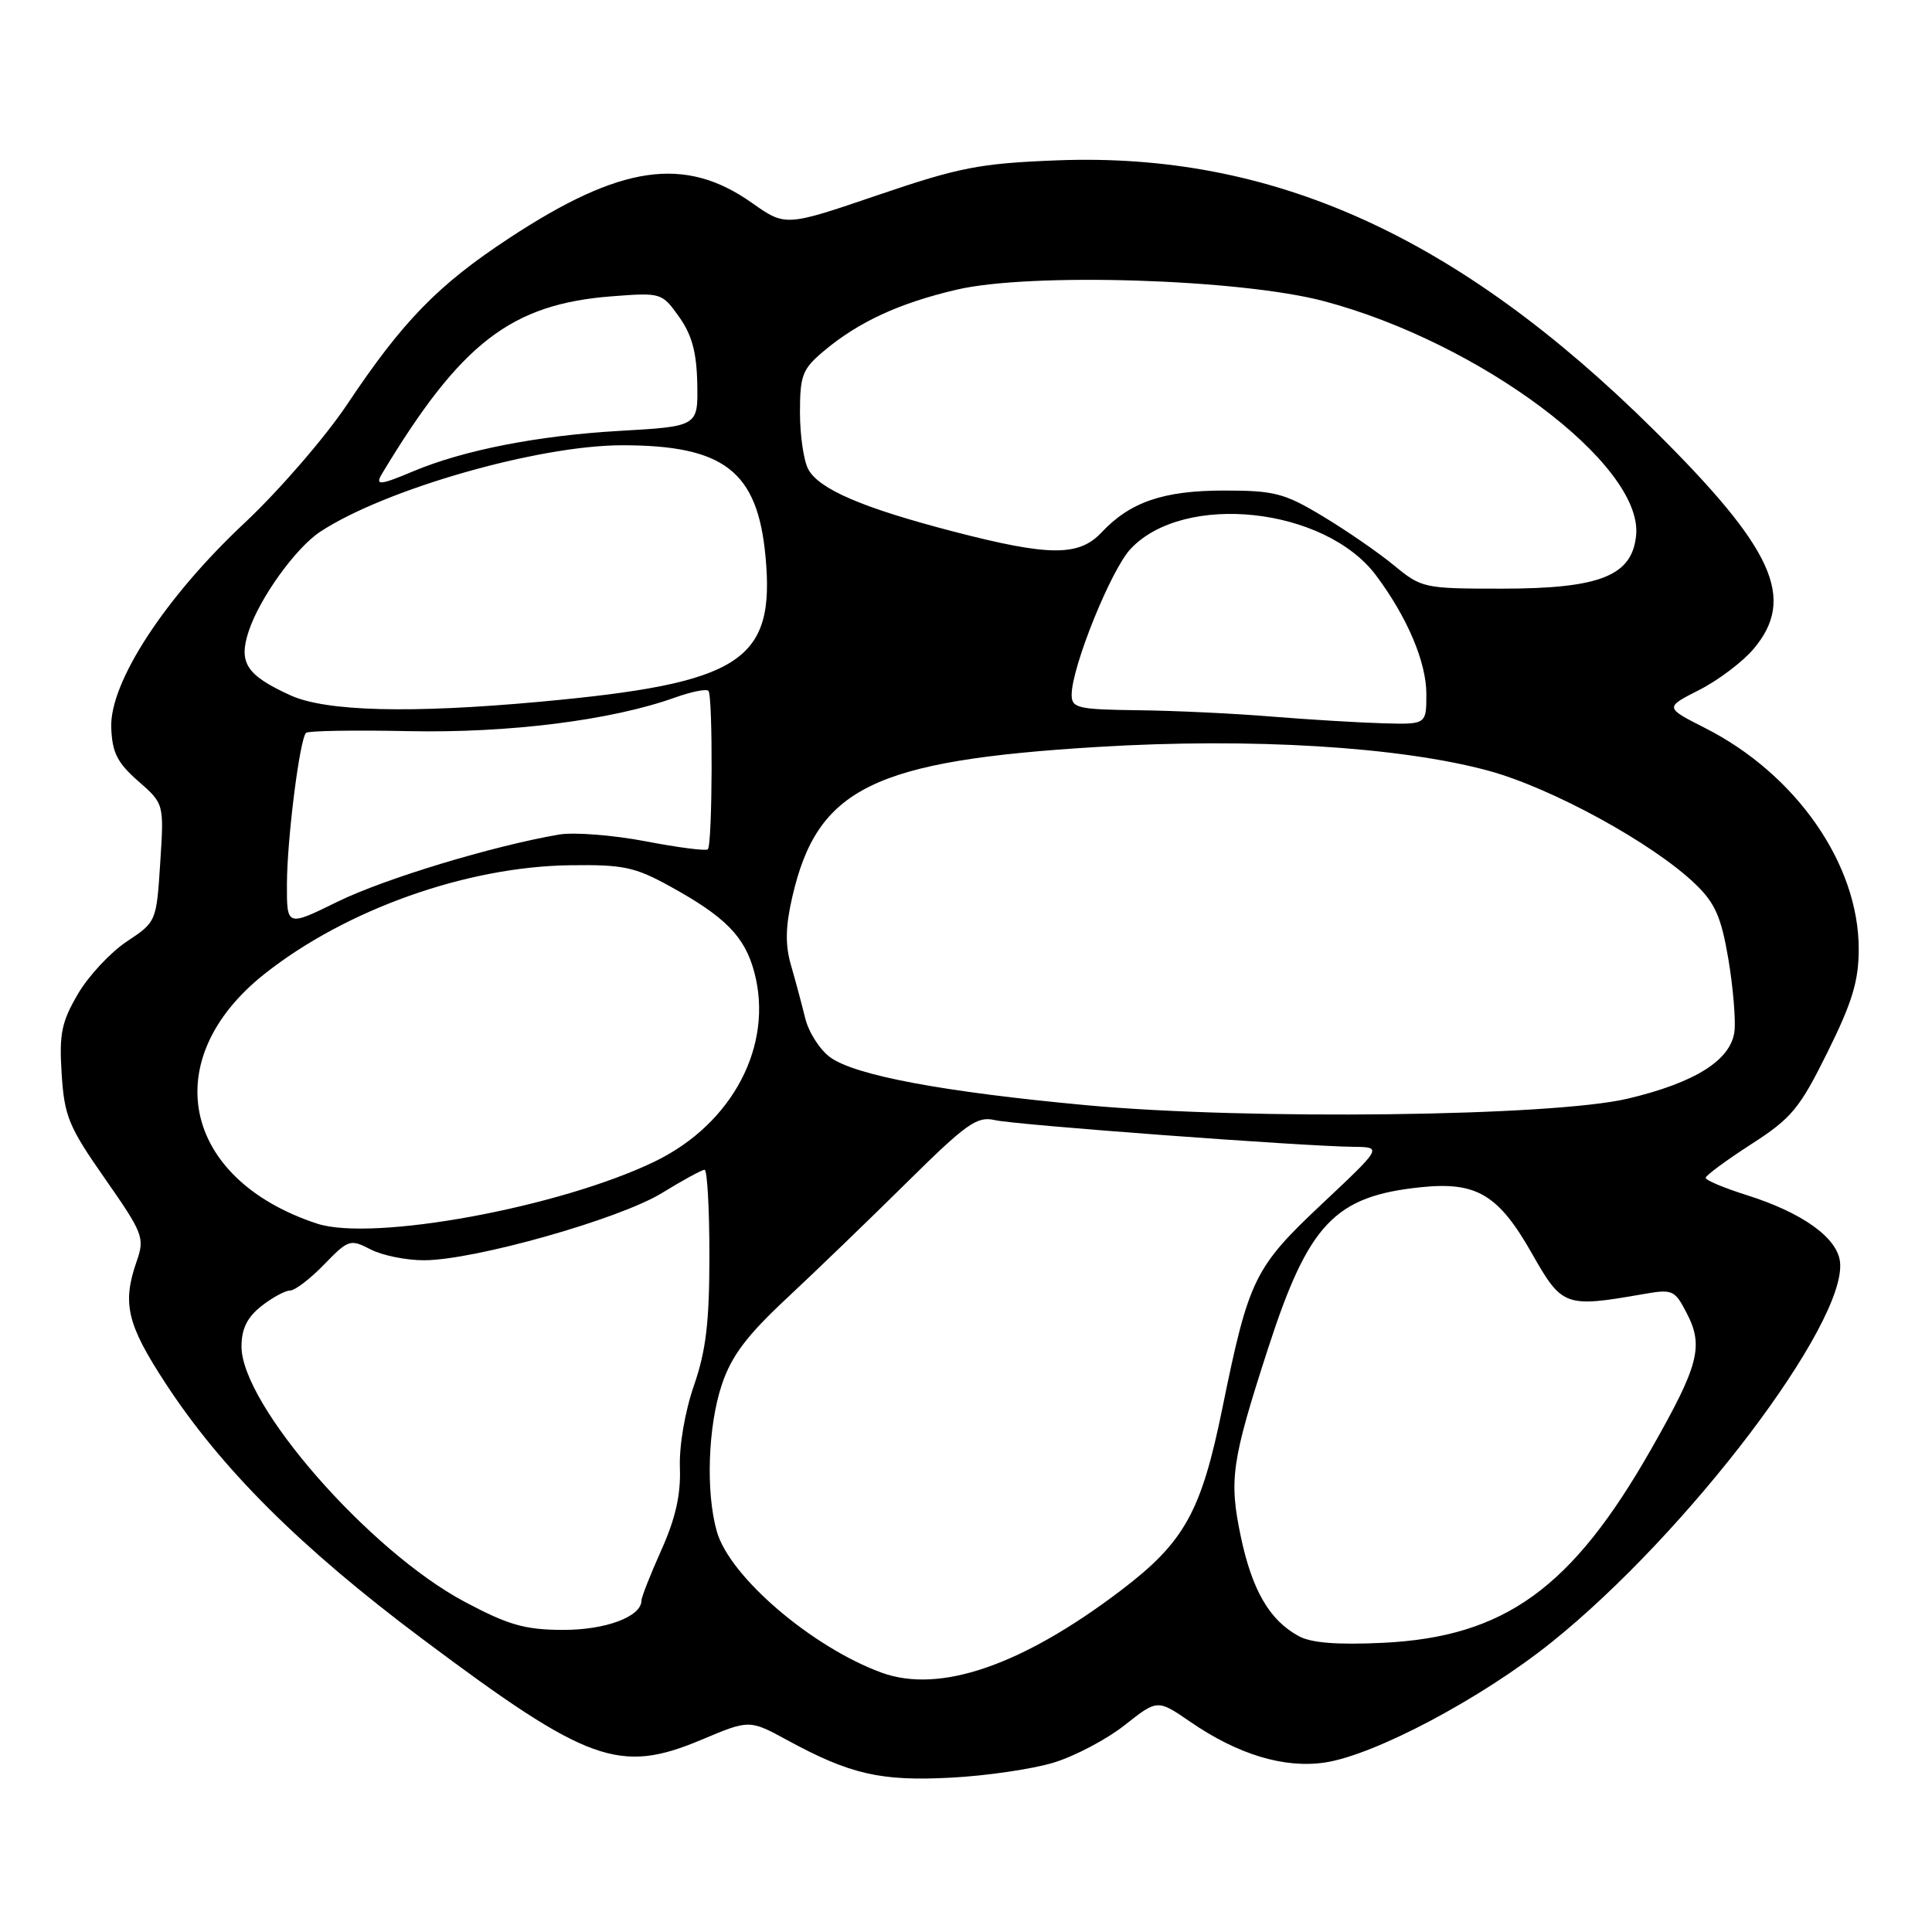 <?xml version="1.0" encoding="UTF-8" standalone="no"?>
<!DOCTYPE svg PUBLIC "-//W3C//DTD SVG 1.1//EN" "http://www.w3.org/Graphics/SVG/1.1/DTD/svg11.dtd" >
<svg xmlns="http://www.w3.org/2000/svg" xmlns:xlink="http://www.w3.org/1999/xlink" version="1.1" viewBox="0 0 256 256">
 <g >
 <path fill="currentColor"
d=" M 139.60 233.56 C 142.41 232.71 146.65 230.47 149.04 228.58 C 153.37 225.16 153.37 225.16 157.72 228.15 C 164.03 232.49 170.18 234.35 175.57 233.54 C 182.17 232.55 196.35 225.03 205.60 217.60 C 223.67 203.09 244.75 175.28 243.81 167.20 C 243.43 163.97 238.80 160.67 231.36 158.33 C 228.41 157.40 226.00 156.38 226.01 156.07 C 226.01 155.76 228.72 153.76 232.02 151.63 C 237.40 148.17 238.45 146.90 242.15 139.43 C 245.44 132.79 246.29 129.99 246.29 125.73 C 246.29 114.50 238.00 102.58 225.92 96.46 C 220.58 93.75 220.58 93.75 225.16 91.42 C 227.68 90.14 230.93 87.69 232.37 85.97 C 238.02 79.26 235.03 72.71 219.14 56.97 C 193.16 31.23 168.56 20.13 140.00 21.25 C 129.79 21.65 127.13 22.17 116.29 25.86 C 104.08 30.02 104.08 30.02 99.62 26.87 C 90.72 20.60 82.22 21.84 67.43 31.58 C 58.03 37.76 53.36 42.56 46.03 53.54 C 43.11 57.92 36.98 65.00 32.41 69.29 C 21.85 79.18 14.52 90.43 14.74 96.41 C 14.86 99.72 15.54 101.07 18.31 103.50 C 21.74 106.50 21.74 106.50 21.23 114.33 C 20.73 122.12 20.71 122.16 16.81 124.75 C 14.65 126.18 11.73 129.31 10.33 131.70 C 8.15 135.42 7.83 136.99 8.17 142.30 C 8.53 147.91 9.09 149.29 13.91 156.18 C 18.96 163.41 19.19 164.02 18.13 167.07 C 16.16 172.70 16.81 175.45 21.93 183.29 C 29.33 194.63 39.87 205.12 56.00 217.19 C 77.90 233.59 82.08 235.09 92.94 230.53 C 99.30 227.85 99.30 227.85 104.32 230.58 C 112.66 235.12 116.71 236.04 126.00 235.55 C 130.68 235.31 136.80 234.41 139.60 233.56 Z  M 116.80 221.63 C 107.56 218.24 96.70 208.93 94.99 202.95 C 93.50 197.76 93.80 188.95 95.66 183.43 C 96.93 179.66 98.95 176.97 104.28 172.00 C 108.10 168.43 115.27 161.52 120.19 156.65 C 128.08 148.85 129.47 147.87 131.82 148.42 C 134.58 149.06 172.49 151.88 179.33 151.96 C 183.17 152.00 183.17 152.00 175.15 159.54 C 166.20 167.96 165.47 169.46 161.99 186.50 C 159.17 200.36 156.96 204.33 148.50 210.76 C 135.39 220.71 124.48 224.45 116.80 221.63 Z  M 172.10 216.80 C 168.22 214.70 165.91 210.72 164.41 203.59 C 162.83 196.05 163.18 193.65 168.00 178.75 C 173.38 162.14 176.84 158.49 188.30 157.31 C 195.66 156.55 198.57 158.29 203.01 166.13 C 206.98 173.13 207.40 173.28 217.66 171.49 C 221.64 170.79 221.90 170.90 223.51 174.02 C 225.77 178.39 225.10 180.93 218.81 191.98 C 208.30 210.45 199.40 216.89 183.28 217.68 C 177.23 217.97 173.75 217.70 172.10 216.80 Z  M 61.54 212.23 C 48.89 205.48 32.00 186.15 32.00 178.42 C 32.00 176.07 32.75 174.56 34.63 173.07 C 36.08 171.93 37.80 171.00 38.44 171.00 C 39.08 171.00 41.11 169.45 42.95 167.55 C 46.16 164.24 46.41 164.16 49.10 165.55 C 50.64 166.35 53.84 167.00 56.20 166.99 C 62.85 166.98 82.10 161.54 87.73 158.07 C 90.48 156.38 93.01 155.00 93.36 155.00 C 93.71 155.00 94.00 160.10 94.00 166.34 C 94.00 175.18 93.55 178.99 91.95 183.59 C 90.76 187.03 89.98 191.59 90.09 194.50 C 90.22 198.05 89.51 201.20 87.64 205.37 C 86.19 208.61 85.00 211.62 85.00 212.07 C 85.00 214.22 80.23 216.00 74.53 215.97 C 69.52 215.95 67.32 215.31 61.54 212.23 Z  M 41.99 162.13 C 24.09 156.22 20.78 140.33 35.09 129.02 C 45.86 120.51 61.80 114.84 75.50 114.65 C 82.58 114.55 84.11 114.87 88.81 117.46 C 96.11 121.48 98.68 124.09 99.94 128.79 C 102.55 138.47 97.10 148.88 86.81 153.88 C 74.25 159.98 49.37 164.56 41.99 162.13 Z  M 144.00 146.45 C 125.09 144.70 113.32 142.51 110.01 140.10 C 108.64 139.11 107.14 136.77 106.69 134.90 C 106.23 133.03 105.38 129.86 104.80 127.86 C 104.03 125.20 104.08 122.76 104.98 118.86 C 108.30 104.41 115.69 100.78 145.50 98.97 C 165.75 97.74 185.40 98.93 197.17 102.11 C 205.59 104.38 219.10 111.78 224.68 117.18 C 227.26 119.67 228.08 121.55 229.01 127.04 C 229.64 130.77 230.00 135.08 229.83 136.63 C 229.38 140.45 224.65 143.45 215.71 145.57 C 205.77 147.94 165.43 148.43 144.00 146.45 Z  M 38.02 117.14 C 38.04 111.13 39.71 97.96 40.55 97.11 C 40.83 96.83 46.93 96.73 54.11 96.88 C 67.39 97.16 81.06 95.44 89.43 92.43 C 91.59 91.66 93.59 91.25 93.87 91.54 C 94.48 92.15 94.41 111.92 93.79 112.54 C 93.55 112.78 89.83 112.30 85.52 111.47 C 81.20 110.65 76.06 110.25 74.09 110.58 C 65.28 112.09 50.93 116.44 44.75 119.47 C 38.00 122.79 38.00 122.79 38.02 117.14 Z  M 168.50 94.95 C 163.55 94.54 155.56 94.16 150.75 94.11 C 142.79 94.01 142.00 93.82 142.00 92.06 C 142.00 88.40 147.21 75.50 149.81 72.73 C 156.89 65.19 175.55 67.20 182.33 76.24 C 186.46 81.76 189.00 87.73 189.00 91.96 C 189.00 96.00 189.00 96.00 183.25 95.84 C 180.09 95.75 173.45 95.35 168.50 94.95 Z  M 38.50 92.14 C 32.64 89.47 31.57 87.83 32.96 83.62 C 34.41 79.23 39.21 72.56 42.46 70.44 C 51.04 64.81 71.36 59.00 82.45 59.00 C 95.94 59.00 100.37 62.43 101.43 73.69 C 102.74 87.64 98.24 90.54 71.50 92.99 C 54.36 94.56 43.19 94.27 38.50 92.14 Z  M 184.73 74.93 C 182.68 73.24 178.44 70.31 175.31 68.43 C 170.19 65.34 168.87 65.00 162.21 65.00 C 154.16 65.00 149.75 66.51 145.95 70.56 C 142.95 73.75 139.01 73.72 126.37 70.44 C 114.29 67.30 108.51 64.82 107.09 62.16 C 106.49 61.04 106.00 57.67 106.00 54.65 C 106.00 49.75 106.32 48.90 109.13 46.54 C 113.73 42.67 119.10 40.18 126.73 38.39 C 136.45 36.09 164.30 36.96 175.41 39.90 C 196.08 45.38 217.61 61.48 216.80 70.85 C 216.32 76.29 212.07 78.00 198.99 78.00 C 188.70 78.00 188.37 77.93 184.73 74.93 Z  M 50.63 62.75 C 61.06 45.43 67.71 40.29 81.09 39.26 C 87.61 38.76 87.71 38.79 89.98 41.98 C 91.68 44.36 92.31 46.69 92.39 50.85 C 92.50 56.50 92.50 56.50 82.00 57.10 C 71.27 57.72 61.41 59.65 54.78 62.44 C 50.29 64.33 49.66 64.37 50.63 62.75 Z "/>
</g>
</svg>